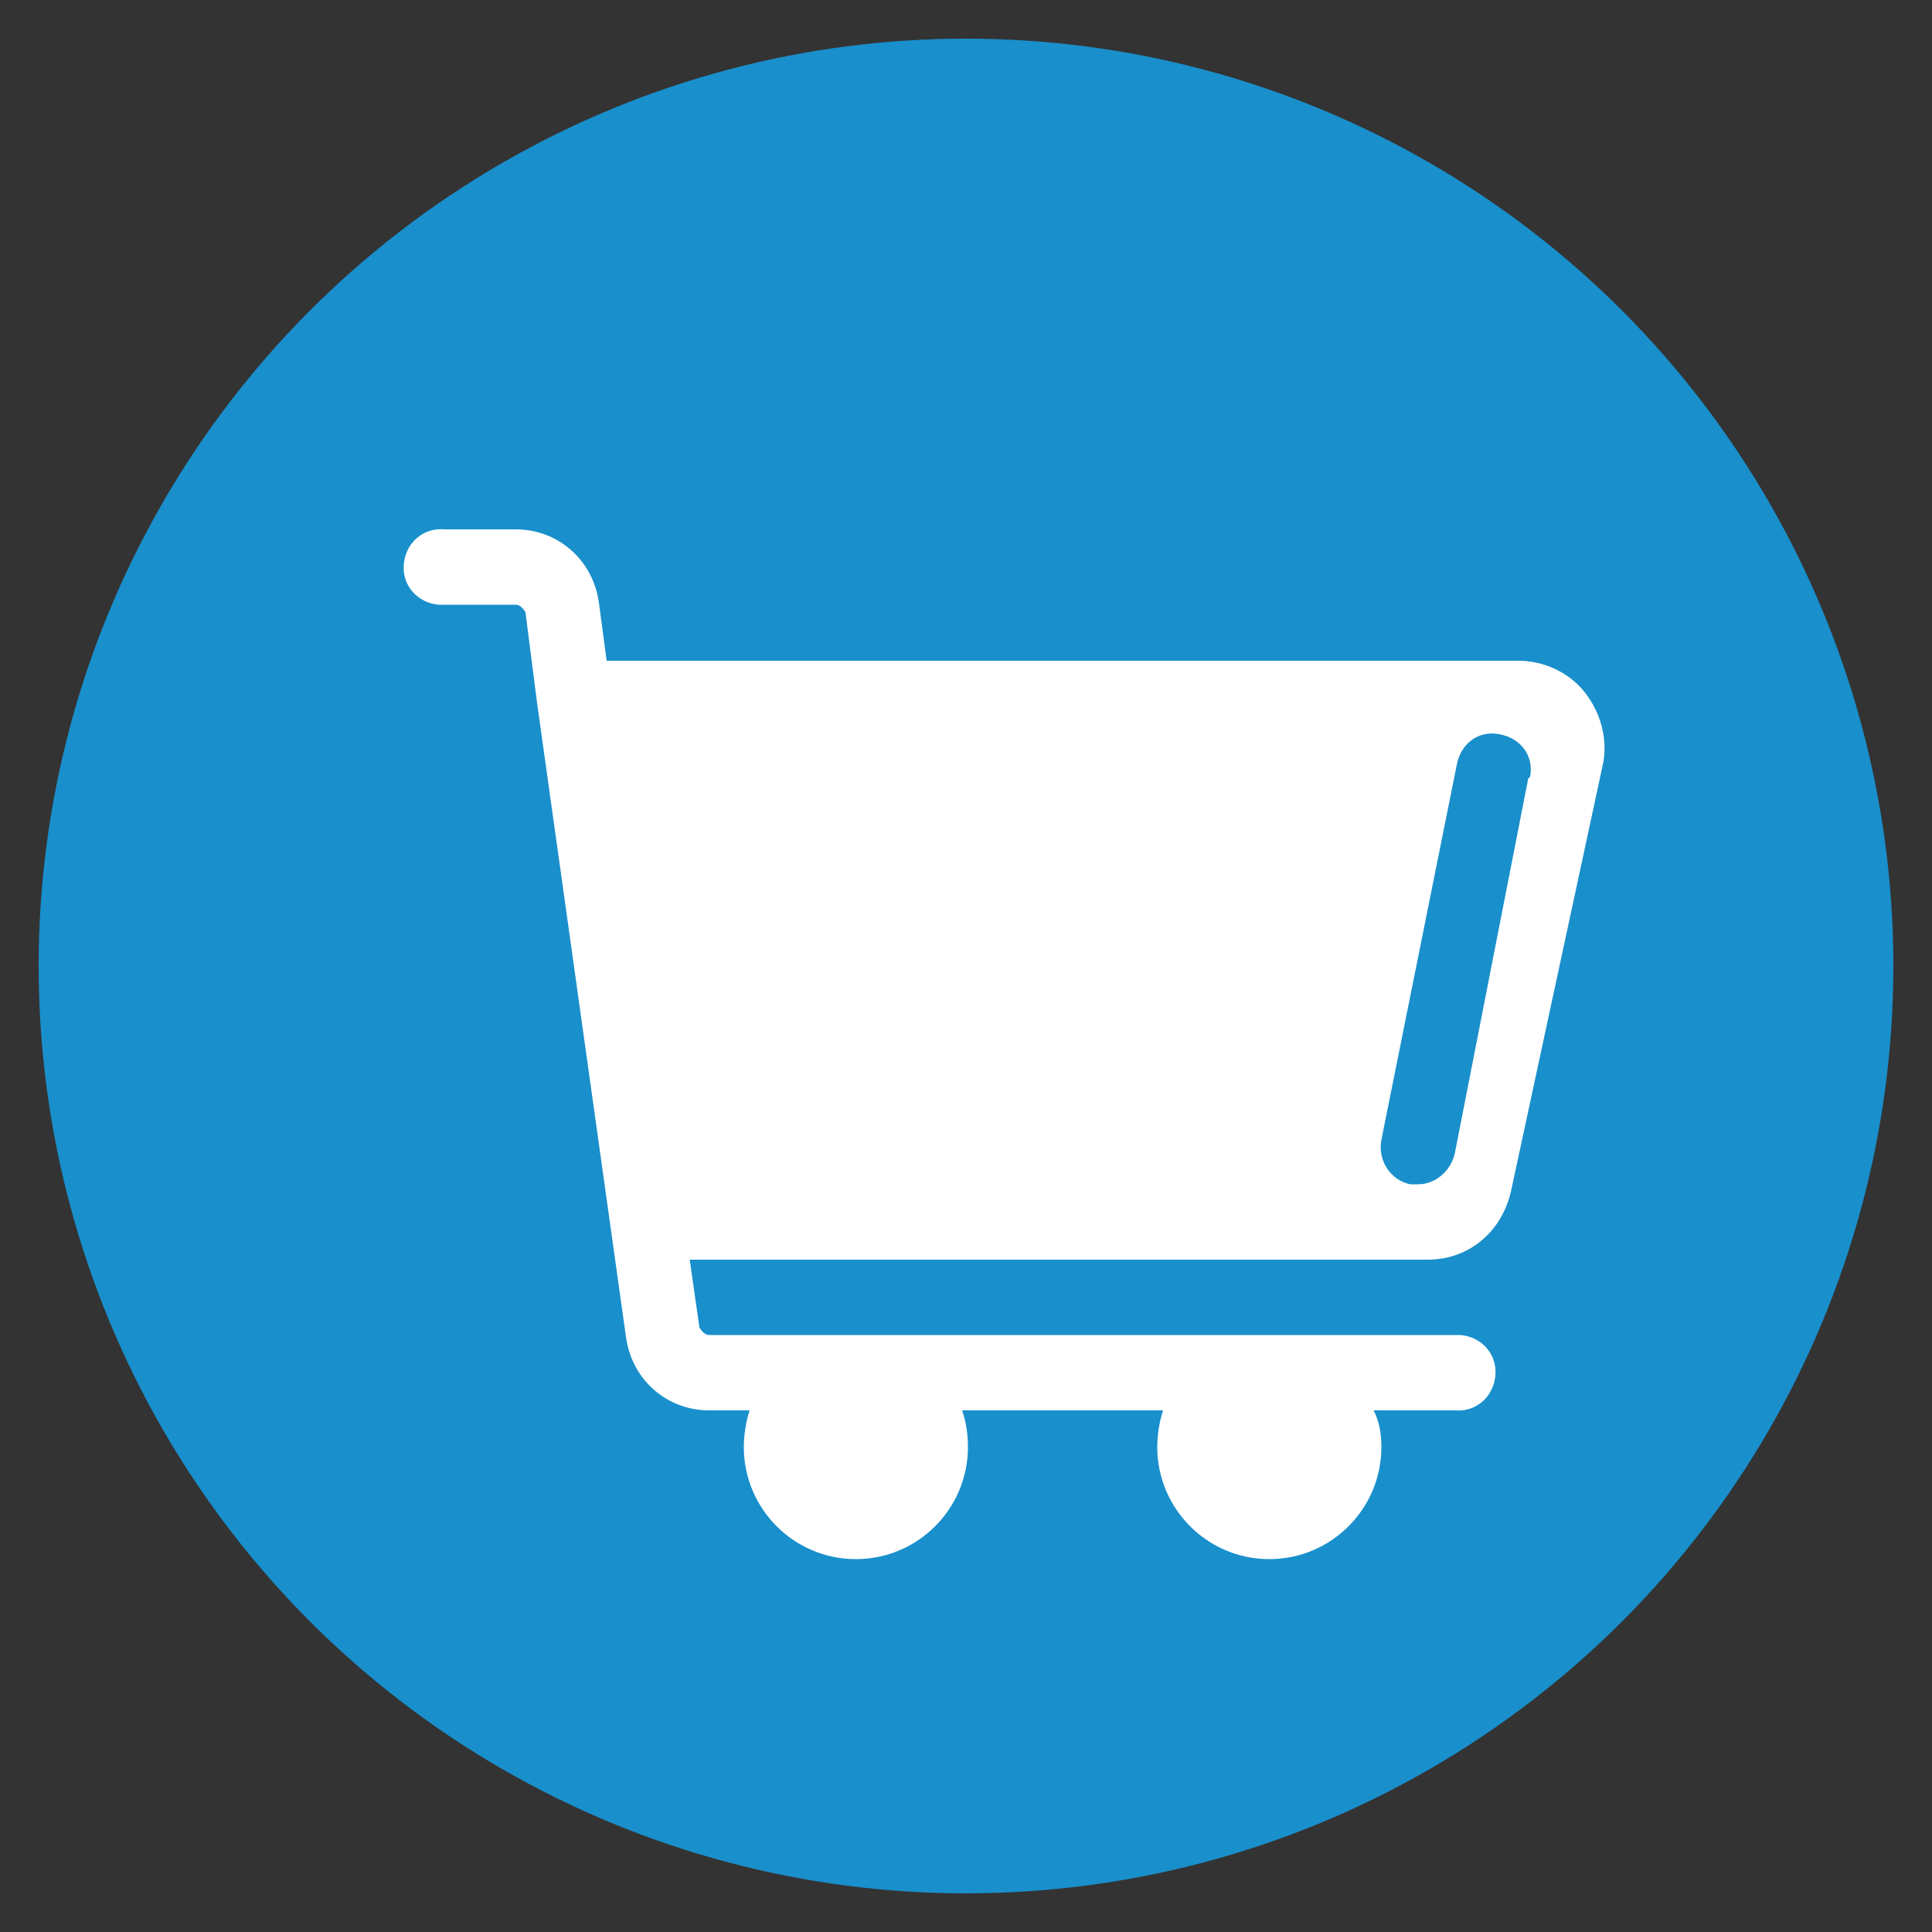 <?xml version="1.0" encoding="utf-8"?>
<!-- Generator: Adobe Illustrator 23.0.3, SVG Export Plug-In . SVG Version: 6.00 Build 0)  -->
<svg version="1.1" id="Layer_1" xmlns="http://www.w3.org/2000/svg" xmlns:xlink="http://www.w3.org/1999/xlink" x="0px" y="0px"
	 viewBox="0 0 100 100" style="enable-background:new 0 0 100 100;" xml:space="preserve">
<rect x="0" y="0" width="100" height="100" fill="#333333" stroke="none"/>
<style type="text/css">
	.st0{fill:#198FCC;}
	.st1{fill:#FFFFFF;}
</style>
<title>web_development</title>
<g>
	<g id="Layer_1-2">
		<circle class="st0" cx="50" cy="50" r="48"/>
		<path class="st1" d="M82,35.8c-0.8-1-2.1-1.6-3.4-1.6H31.4l-0.4-3c-0.3-2.2-2.1-3.8-4.3-3.8h-3.7c-1.1-0.1-2,0.7-2.1,1.8
			c-0.1,1.1,0.7,2,1.8,2.1c0.1,0,0.2,0,0.3,0h3.7c0.2,0,0.4,0.2,0.5,0.4l0.6,4.7l0,0l3.8,27.1l0,0l0.8,5.7c0.3,2.2,2.1,3.8,4.3,3.8
			h2.1c-0.2,0.6-0.3,1.3-0.3,1.9c0,3.2,2.6,5.8,5.8,5.8c3.2,0,5.8-2.6,5.8-5.8c0-0.7-0.1-1.3-0.3-1.9h10.4c-0.2,0.6-0.3,1.3-0.3,1.9
			c0,3.2,2.6,5.8,5.8,5.8c3.2,0,5.8-2.6,5.8-5.8c0-0.7-0.1-1.3-0.4-1.9h4.2c1.1,0.1,2-0.7,2.1-1.8c0.1-1.1-0.7-2-1.8-2.1
			c-0.1,0-0.2,0-0.3,0H36.7c-0.2,0-0.4-0.2-0.5-0.4l-0.5-3.5h38.2c2.1,0,3.8-1.4,4.3-3.5l4.8-22.3C83.2,38.1,82.8,36.8,82,35.8z
			 M79.1,40.3l-3.8,19.4c-0.2,0.9-1,1.6-1.9,1.6c-0.1,0-0.3,0-0.4,0c-1-0.2-1.7-1.2-1.5-2.3l3.9-19.4c0.2-1.1,1.1-1.8,2.2-1.6
			c1.1,0.2,1.8,1.1,1.6,2.2C79.1,40.3,79.1,40.3,79.1,40.3L79.1,40.3z"/>
	</g>
</g>
</svg>
